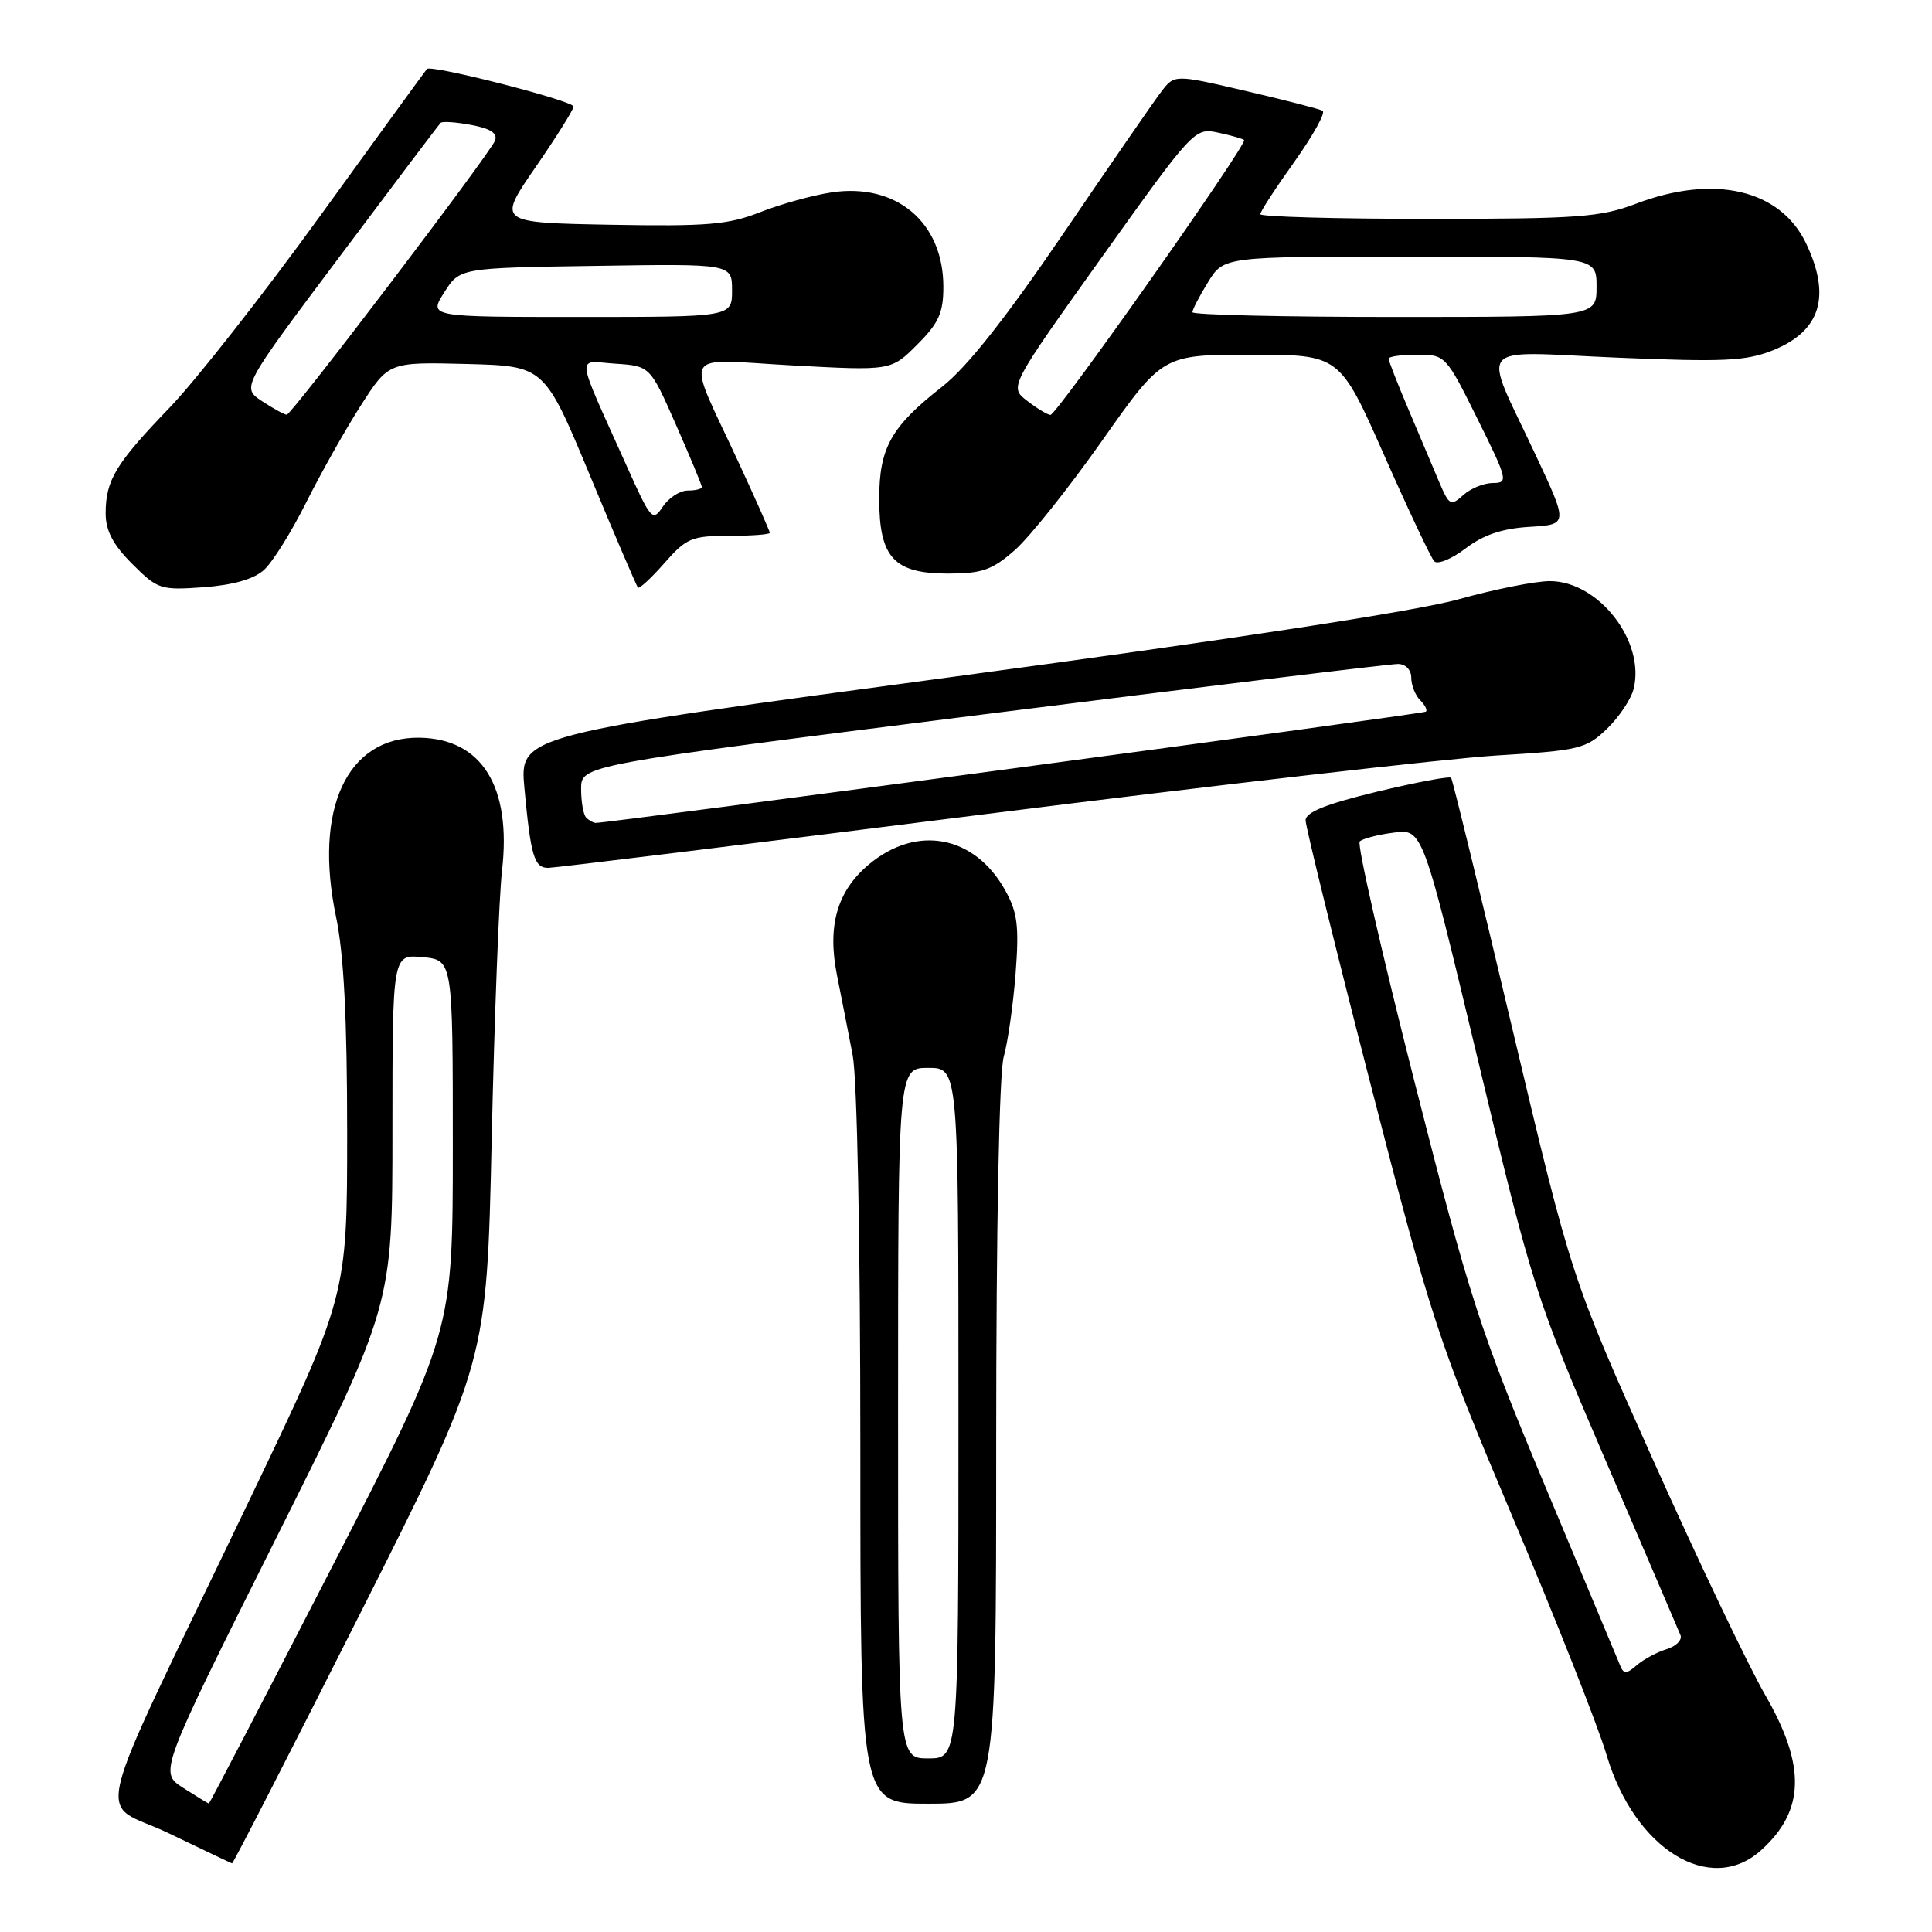 <?xml version="1.0" encoding="UTF-8" standalone="no"?>
<!DOCTYPE svg PUBLIC "-//W3C//DTD SVG 1.1//EN" "http://www.w3.org/Graphics/SVG/1.1/DTD/svg11.dtd" >
<svg xmlns="http://www.w3.org/2000/svg" xmlns:xlink="http://www.w3.org/1999/xlink" version="1.1" viewBox="0 0 256 256">
 <g >
 <path fill="currentColor"
d=" M 233.35 245.17 C 239.16 239.94 239.32 233.99 233.90 224.60 C 231.65 220.70 224.95 206.65 219.01 193.38 C 208.21 169.26 208.21 169.26 200.41 136.38 C 196.13 118.30 192.47 103.30 192.28 103.06 C 192.10 102.82 187.69 103.65 182.48 104.90 C 175.69 106.54 173.00 107.62 173.00 108.70 C 173.00 109.53 176.84 125.13 181.53 143.36 C 189.67 174.97 190.54 177.63 200.42 201.00 C 206.12 214.47 211.73 228.67 212.88 232.54 C 216.58 245.04 226.63 251.24 233.35 245.17 Z  M 47.75 213.75 C 64.50 180.50 64.50 180.50 65.15 151.00 C 65.51 134.78 66.13 118.74 66.52 115.36 C 67.80 104.24 63.85 97.88 55.59 97.75 C 45.98 97.61 41.53 107.17 44.53 121.50 C 45.56 126.41 46.00 134.96 46.00 150.12 C 46.00 171.75 46.00 171.75 32.88 199.12 C 11.43 243.90 12.78 238.33 22.30 242.89 C 26.81 245.06 30.61 246.87 30.75 246.91 C 30.88 246.96 38.53 232.04 47.75 213.75 Z  M 132.00 191.24 C 132.00 162.54 132.40 142.10 133.00 140.02 C 133.54 138.11 134.25 133.16 134.57 129.02 C 135.05 122.74 134.83 120.92 133.21 118.00 C 129.16 110.68 121.46 109.22 115.10 114.57 C 110.91 118.09 109.60 122.70 110.91 129.24 C 111.49 132.13 112.42 136.88 112.98 139.80 C 113.58 142.92 114.00 164.37 114.00 192.05 C 114.00 239.00 114.00 239.00 123.00 239.00 C 132.00 239.00 132.00 239.00 132.00 191.24 Z  M 130.31 107.91 C 161.21 104.02 191.78 100.51 198.24 100.11 C 209.28 99.44 210.15 99.23 212.91 96.59 C 214.52 95.04 216.12 92.66 216.46 91.29 C 218.04 85.00 211.83 77.00 205.36 77.00 C 203.44 77.00 197.97 78.09 193.19 79.43 C 187.70 80.96 163.22 84.72 126.67 89.63 C 68.84 97.41 68.84 97.41 69.49 104.45 C 70.32 113.42 70.79 115.00 72.63 115.00 C 73.45 115.00 99.41 111.81 130.31 107.91 Z  M 34.98 75.52 C 36.11 74.50 38.62 70.48 40.57 66.58 C 42.52 62.69 45.77 56.91 47.81 53.73 C 51.50 47.97 51.50 47.97 61.82 48.23 C 72.14 48.50 72.14 48.50 78.17 63.00 C 81.48 70.97 84.35 77.66 84.53 77.86 C 84.72 78.05 86.30 76.59 88.04 74.61 C 90.94 71.30 91.66 71.00 96.60 71.00 C 99.57 71.00 102.00 70.82 102.00 70.60 C 102.00 70.38 100.16 66.22 97.90 61.35 C 90.80 46.00 89.92 47.60 105.00 48.42 C 118.07 49.13 118.07 49.13 121.53 45.67 C 124.39 42.81 125.00 41.46 125.00 38.00 C 125.00 29.46 118.78 24.21 110.20 25.49 C 107.68 25.87 103.41 27.05 100.71 28.12 C 96.49 29.78 93.70 30.01 80.85 29.78 C 65.90 29.50 65.90 29.50 70.95 22.17 C 73.73 18.14 76.00 14.51 76.00 14.12 C 76.00 13.36 57.11 8.52 56.57 9.14 C 56.39 9.34 50.06 18.05 42.50 28.50 C 34.94 38.95 25.94 50.42 22.49 54.00 C 15.32 61.44 14.00 63.62 14.00 68.03 C 14.00 70.32 14.98 72.18 17.52 74.72 C 20.90 78.10 21.27 78.22 26.98 77.81 C 30.90 77.52 33.63 76.74 34.98 75.52 Z  M 134.46 72.90 C 136.41 71.19 141.61 64.67 146.03 58.40 C 154.06 47.00 154.06 47.00 165.79 47.00 C 177.51 47.00 177.51 47.00 183.38 60.25 C 186.60 67.54 189.60 73.89 190.04 74.37 C 190.47 74.84 192.34 74.08 194.18 72.68 C 196.55 70.87 199.04 70.03 202.66 69.81 C 207.80 69.50 207.80 69.50 203.46 60.25 C 196.35 45.06 195.08 46.58 214.26 47.39 C 228.41 47.98 231.34 47.85 234.91 46.42 C 241.22 43.89 242.66 39.30 239.33 32.28 C 235.92 25.10 227.15 23.05 216.76 27.00 C 212.07 28.78 209.08 29.00 189.25 29.00 C 177.01 29.00 167.00 28.72 167.00 28.38 C 167.00 28.03 169.03 24.91 171.51 21.44 C 173.98 17.97 175.67 14.93 175.26 14.68 C 174.84 14.44 170.25 13.26 165.06 12.05 C 155.62 9.85 155.62 9.85 153.85 12.18 C 152.88 13.45 147.03 21.93 140.86 31.00 C 133.23 42.21 128.09 48.70 124.84 51.24 C 118.07 56.54 116.50 59.33 116.50 66.10 C 116.50 73.89 118.45 76.00 125.62 76.00 C 130.13 76.00 131.46 75.53 134.46 72.90 Z  M 214.72 220.79 C 214.43 220.08 209.95 209.38 204.77 197.00 C 196.09 176.25 194.74 172.07 187.43 143.34 C 183.07 126.19 179.80 111.87 180.17 111.50 C 180.53 111.13 182.56 110.60 184.67 110.33 C 188.50 109.82 188.50 109.82 195.87 140.61 C 203.05 170.59 203.49 171.98 212.72 193.45 C 217.93 205.58 222.41 216.02 222.67 216.66 C 222.93 217.30 222.10 218.14 220.82 218.53 C 219.55 218.92 217.77 219.88 216.87 220.66 C 215.57 221.80 215.14 221.83 214.72 220.79 Z  M 24.28 236.91 C 21.07 234.85 21.07 234.85 36.53 203.93 C 52.00 173.01 52.00 173.01 52.00 149.73 C 52.00 126.45 52.00 126.45 56.00 126.83 C 60.00 127.21 60.00 127.21 60.00 151.88 C 60.00 176.55 60.00 176.55 43.92 207.77 C 35.08 224.95 27.77 238.99 27.67 238.98 C 27.58 238.97 26.05 238.04 24.28 236.91 Z  M 119.00 187.25 C 119.00 141.50 119.00 141.50 123.00 141.50 C 127.00 141.50 127.00 141.50 127.00 187.25 C 127.00 233.00 127.00 233.00 123.00 233.00 C 119.00 233.00 119.00 233.00 119.00 187.25 Z  M 77.67 108.33 C 77.30 107.97 77.00 106.25 77.00 104.53 C 77.00 101.39 77.00 101.39 130.25 94.67 C 159.54 90.98 184.29 87.96 185.25 87.98 C 186.26 87.99 187.00 88.76 187.00 89.80 C 187.00 90.79 187.53 92.13 188.18 92.78 C 188.83 93.43 189.17 94.12 188.93 94.30 C 188.53 94.61 80.23 109.12 78.92 109.04 C 78.60 109.02 78.03 108.70 77.67 108.33 Z  M 83.10 61.88 C 76.11 46.30 76.29 47.85 81.53 48.19 C 86.14 48.50 86.14 48.50 89.57 56.29 C 91.46 60.58 93.00 64.29 93.00 64.54 C 93.00 64.79 92.15 65.00 91.12 65.00 C 90.09 65.00 88.61 65.96 87.83 67.13 C 86.48 69.16 86.26 68.92 83.10 61.88 Z  M 34.74 53.17 C 31.99 51.35 31.99 51.35 44.99 34.02 C 52.13 24.49 58.16 16.50 58.39 16.28 C 58.61 16.05 60.44 16.18 62.46 16.56 C 65.02 17.04 65.96 17.66 65.59 18.64 C 64.92 20.37 38.69 54.89 38.00 54.95 C 37.73 54.97 36.26 54.17 34.74 53.17 Z  M 58.86 38.75 C 60.92 35.50 60.92 35.50 78.96 35.23 C 97.00 34.95 97.00 34.95 97.00 38.48 C 97.00 42.00 97.00 42.00 76.90 42.00 C 56.80 42.00 56.80 42.00 58.86 38.75 Z  M 190.69 63.85 C 189.91 62.01 188.09 57.70 186.64 54.28 C 185.19 50.86 184.00 47.82 184.00 47.53 C 184.00 47.24 185.70 47.00 187.78 47.00 C 191.52 47.00 191.59 47.08 195.77 55.50 C 199.78 63.58 199.88 64.00 197.82 64.00 C 196.63 64.00 194.86 64.72 193.89 65.60 C 192.23 67.10 192.02 66.98 190.69 63.85 Z  M 136.11 53.12 C 133.72 51.28 133.72 51.28 145.99 34.09 C 158.13 17.10 158.31 16.91 161.39 17.57 C 163.10 17.93 164.66 18.38 164.85 18.55 C 165.37 19.02 140.01 55.00 139.19 54.98 C 138.81 54.97 137.42 54.13 136.11 53.12 Z  M 158.00 41.37 C 158.00 41.02 158.94 39.22 160.08 37.37 C 162.16 34.00 162.16 34.00 186.85 34.00 C 211.55 34.00 211.55 34.00 211.55 38.00 C 211.55 42.00 211.55 42.00 184.77 42.00 C 170.05 42.00 158.00 41.72 158.00 41.37 Z "/>
</g>
</svg>